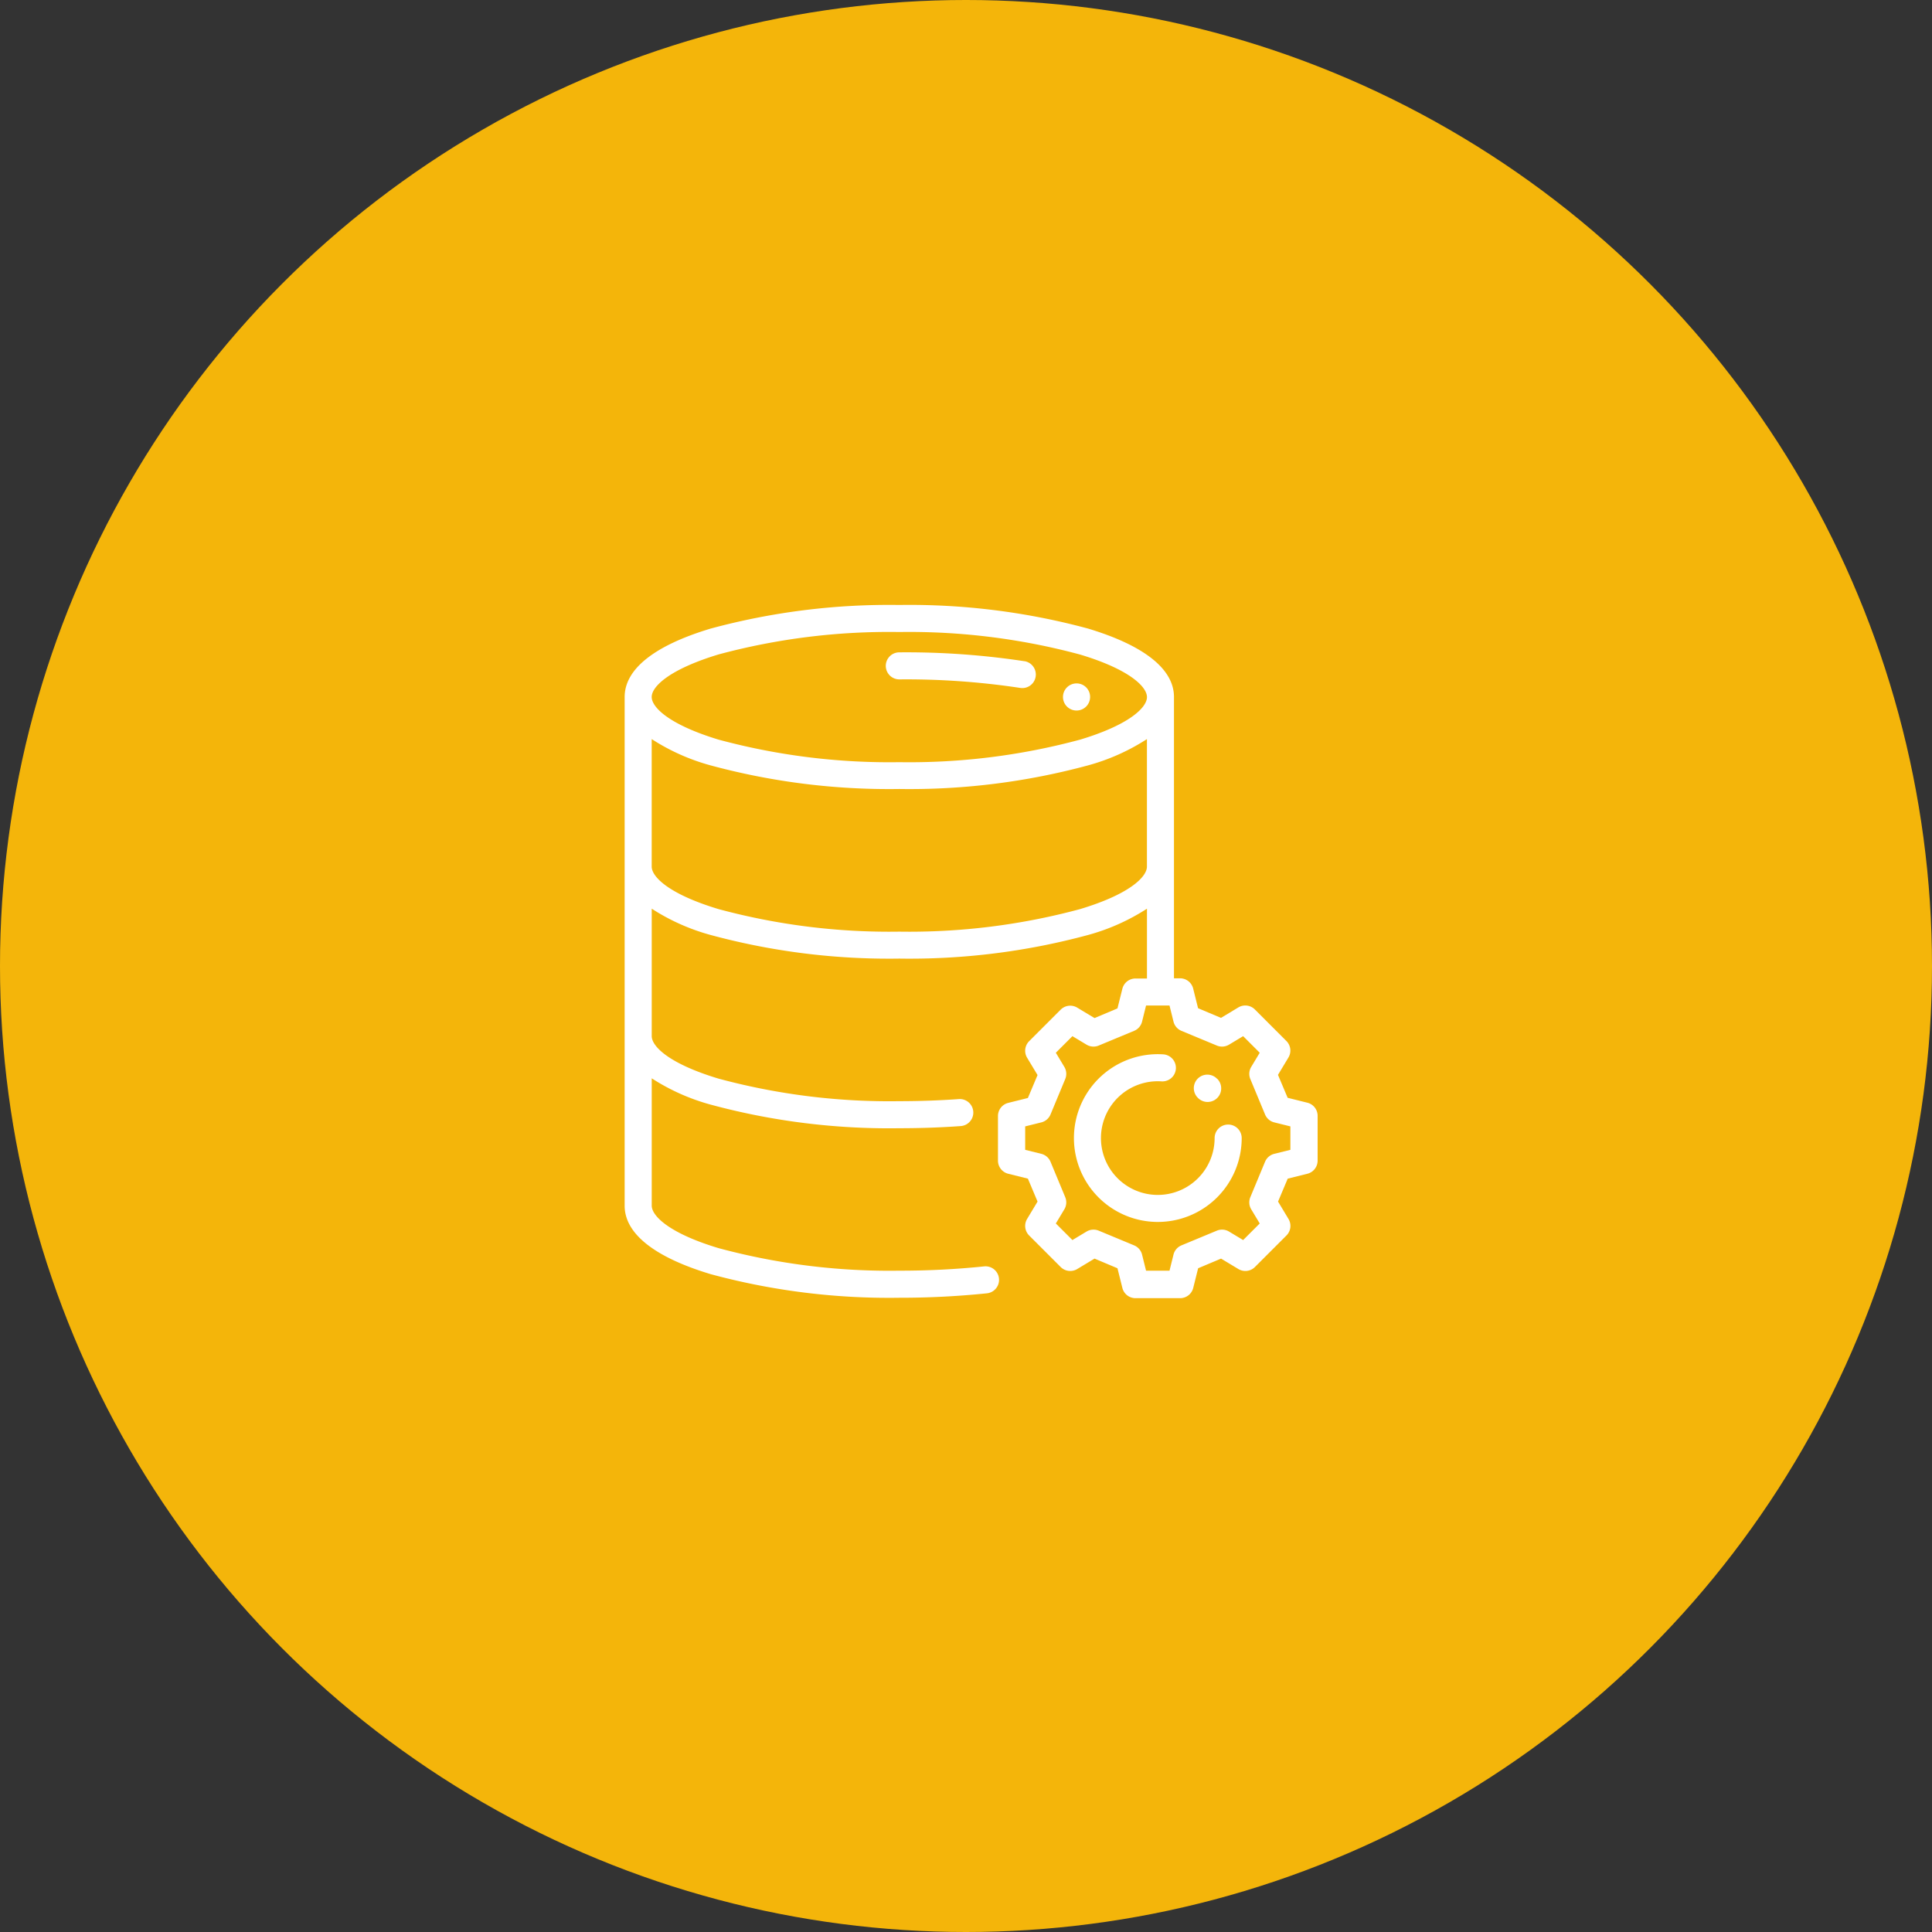 <svg xmlns="http://www.w3.org/2000/svg" width="60" height="60" viewBox="0 0 60 60">
  <rect x="0" y="0" width="60" height="60" fill="#333333" stroke="none"/>
  <g id="icon-id-infrastructure" transform="translate(-48 -44)">
    <g id="icon-id-infrastructure-2" data-name="icon-id-infrastructure" transform="translate(-996 -914)">
      <circle id="Ellipse_233" data-name="Ellipse 233" cx="30" cy="30" r="30" transform="translate(1044 958)" fill="#f4b50a"/>
    </g>
    <g id="Group_17627" data-name="Group 17627" transform="translate(66 62)">
      <rect id="Rectangle_495" data-name="Rectangle 495" width="23.092" height="23.092" fill="none"/>
      <g id="database" transform="translate(1.399 0.788)">
        <g id="Group_10652" data-name="Group 10652" transform="translate(13.615 2.436)">
          <g id="Group_10651" data-name="Group 10651">
            <path id="Path_11498" data-name="Path 11498" d="M324.42,57.959a.421.421,0,1,0,.42.422v0A.419.419,0,0,0,324.42,57.959Z" transform="translate(-324 -57.959)" fill="#fff"/>
          </g>
        </g>
        <g id="Group_10654" data-name="Group 10654" transform="translate(8.11 1.471)">
          <g id="Group_10653" data-name="Group 10653">
            <path id="Path_11499" data-name="Path 11499" d="M197.309,35.276A24.483,24.483,0,0,0,193.42,35a.42.42,0,1,0,0,.84,23.642,23.642,0,0,1,3.749.264.42.42,0,1,0,.14-.829Z" transform="translate(-193 -35)" fill="#fff"/>
          </g>
        </g>
        <g id="Group_10656" data-name="Group 10656" transform="translate(13.951 13.951)">
          <g id="Group_10655" data-name="Group 10655">
            <path id="Path_11500" data-name="Path 11500" d="M336.791,334.184a.42.42,0,0,0-.42.42,1.765,1.765,0,1,1-1.65-1.761.42.42,0,0,0,.055-.839,2.605,2.605,0,1,0,2.436,2.6A.42.42,0,0,0,336.791,334.184Z" transform="translate(-332 -331.999)" fill="#fff"/>
          </g>
        </g>
        <g id="Group_10658" data-name="Group 10658" transform="translate(17.674 14.584)">
          <g id="Group_10657" data-name="Group 10657">
            <path id="Path_11501" data-name="Path 11501" d="M421.32,347.185l-.007-.007-.3.3.3-.3a.42.42,0,1,0-.594.594l.006.006a.42.42,0,0,0,.6-.592Z" transform="translate(-420.594 -347.053)" fill="#fff"/>
          </g>
        </g>
        <g id="Group_10660" data-name="Group 10660">
          <g id="Group_10659" data-name="Group 10659">
            <path id="Path_11502" data-name="Path 11502" d="M21.2,15.457l-.61-.152-.3-.712.324-.538a.42.42,0,0,0-.063-.514l-.979-.979a.42.42,0,0,0-.514-.063l-.538.324-.712-.3-.152-.61a.42.42,0,0,0-.408-.319h-.188V2.857c0-.865-.925-1.6-2.675-2.126A21.215,21.215,0,0,0,8.531,0,21.215,21.215,0,0,0,2.675.732C.925,1.257,0,1.992,0,2.857v15.8c0,.865.925,1.6,2.675,2.126a21.215,21.215,0,0,0,5.856.732,26.17,26.17,0,0,0,2.72-.138.42.42,0,1,0-.088-.836,25.332,25.332,0,0,1-2.632.133,20.368,20.368,0,0,1-5.614-.7c-1.532-.46-2.076-1-2.076-1.321V14.7a6.522,6.522,0,0,0,1.834.818,21.215,21.215,0,0,0,5.856.732c.644,0,1.286-.022,1.907-.067a.42.42,0,1,0-.06-.838c-.6.043-1.223.065-1.847.065a20.368,20.368,0,0,1-5.614-.7c-1.532-.46-2.076-1-2.076-1.321V9.432a6.523,6.523,0,0,0,1.834.818,21.214,21.214,0,0,0,5.856.732,21.214,21.214,0,0,0,5.856-.732,6.524,6.524,0,0,0,1.834-.818V11.6h-.356a.42.42,0,0,0-.408.319l-.152.61-.712.3-.538-.324a.42.42,0,0,0-.514.063l-.979.979a.42.42,0,0,0-.063.514l.324.538-.3.712-.61.152a.42.42,0,0,0-.319.408v1.385a.42.42,0,0,0,.319.408l.61.152.3.712-.324.539a.42.42,0,0,0,.063.514l.979.979a.42.42,0,0,0,.514.063l.538-.324.712.3.152.61a.42.42,0,0,0,.408.319h1.385a.42.42,0,0,0,.408-.319l.152-.61.712-.3.538.324a.42.42,0,0,0,.514-.063l.979-.979a.42.42,0,0,0,.063-.514l-.324-.539.3-.712.61-.152a.42.42,0,0,0,.319-.408V15.864A.42.42,0,0,0,21.2,15.457ZM2.917,1.536A20.368,20.368,0,0,1,8.531.84a20.368,20.368,0,0,1,5.614.7c1.532.46,2.076,1,2.076,1.321s-.544.86-2.076,1.321a20.367,20.367,0,0,1-5.614.7,20.367,20.367,0,0,1-5.614-.7C1.384,3.717.84,3.179.84,2.857S1.384,2,2.917,1.536ZM14.144,9.445a20.367,20.367,0,0,1-5.614.7,20.367,20.367,0,0,1-5.614-.7C1.384,8.984.84,8.446.84,8.124V4.165a6.523,6.523,0,0,0,1.834.818,21.214,21.214,0,0,0,5.856.732,21.214,21.214,0,0,0,5.856-.732,6.524,6.524,0,0,0,1.834-.818V8.124C16.221,8.446,15.677,8.984,14.144,9.445Zm6.531,7.476-.5.124a.42.42,0,0,0-.287.247l-.457,1.1a.42.42,0,0,0,.028.377l.264.439-.515.515-.439-.264a.42.42,0,0,0-.377-.028l-1.1.457a.42.42,0,0,0-.247.287l-.124.5h-.728l-.124-.5a.42.42,0,0,0-.247-.287l-1.1-.457a.42.42,0,0,0-.377.028l-.439.264-.515-.515.264-.439a.42.42,0,0,0,.028-.377l-.457-1.1a.42.42,0,0,0-.287-.247l-.5-.124v-.728l.5-.124a.42.42,0,0,0,.287-.247l.457-1.1a.42.42,0,0,0-.028-.377l-.264-.439.515-.515.439.264a.42.42,0,0,0,.377.028l1.1-.457a.42.42,0,0,0,.247-.287l.124-.5h.728l.124.5a.42.42,0,0,0,.247.287l1.1.457a.42.42,0,0,0,.377-.028l.439-.264.515.515-.264.439a.42.42,0,0,0-.028.377l.457,1.1a.42.42,0,0,0,.287.247l.5.124Z" transform="translate(0 0)" fill="#fff"/>
          </g>
        </g>
      </g>
    </g>
  </g>
</svg>
